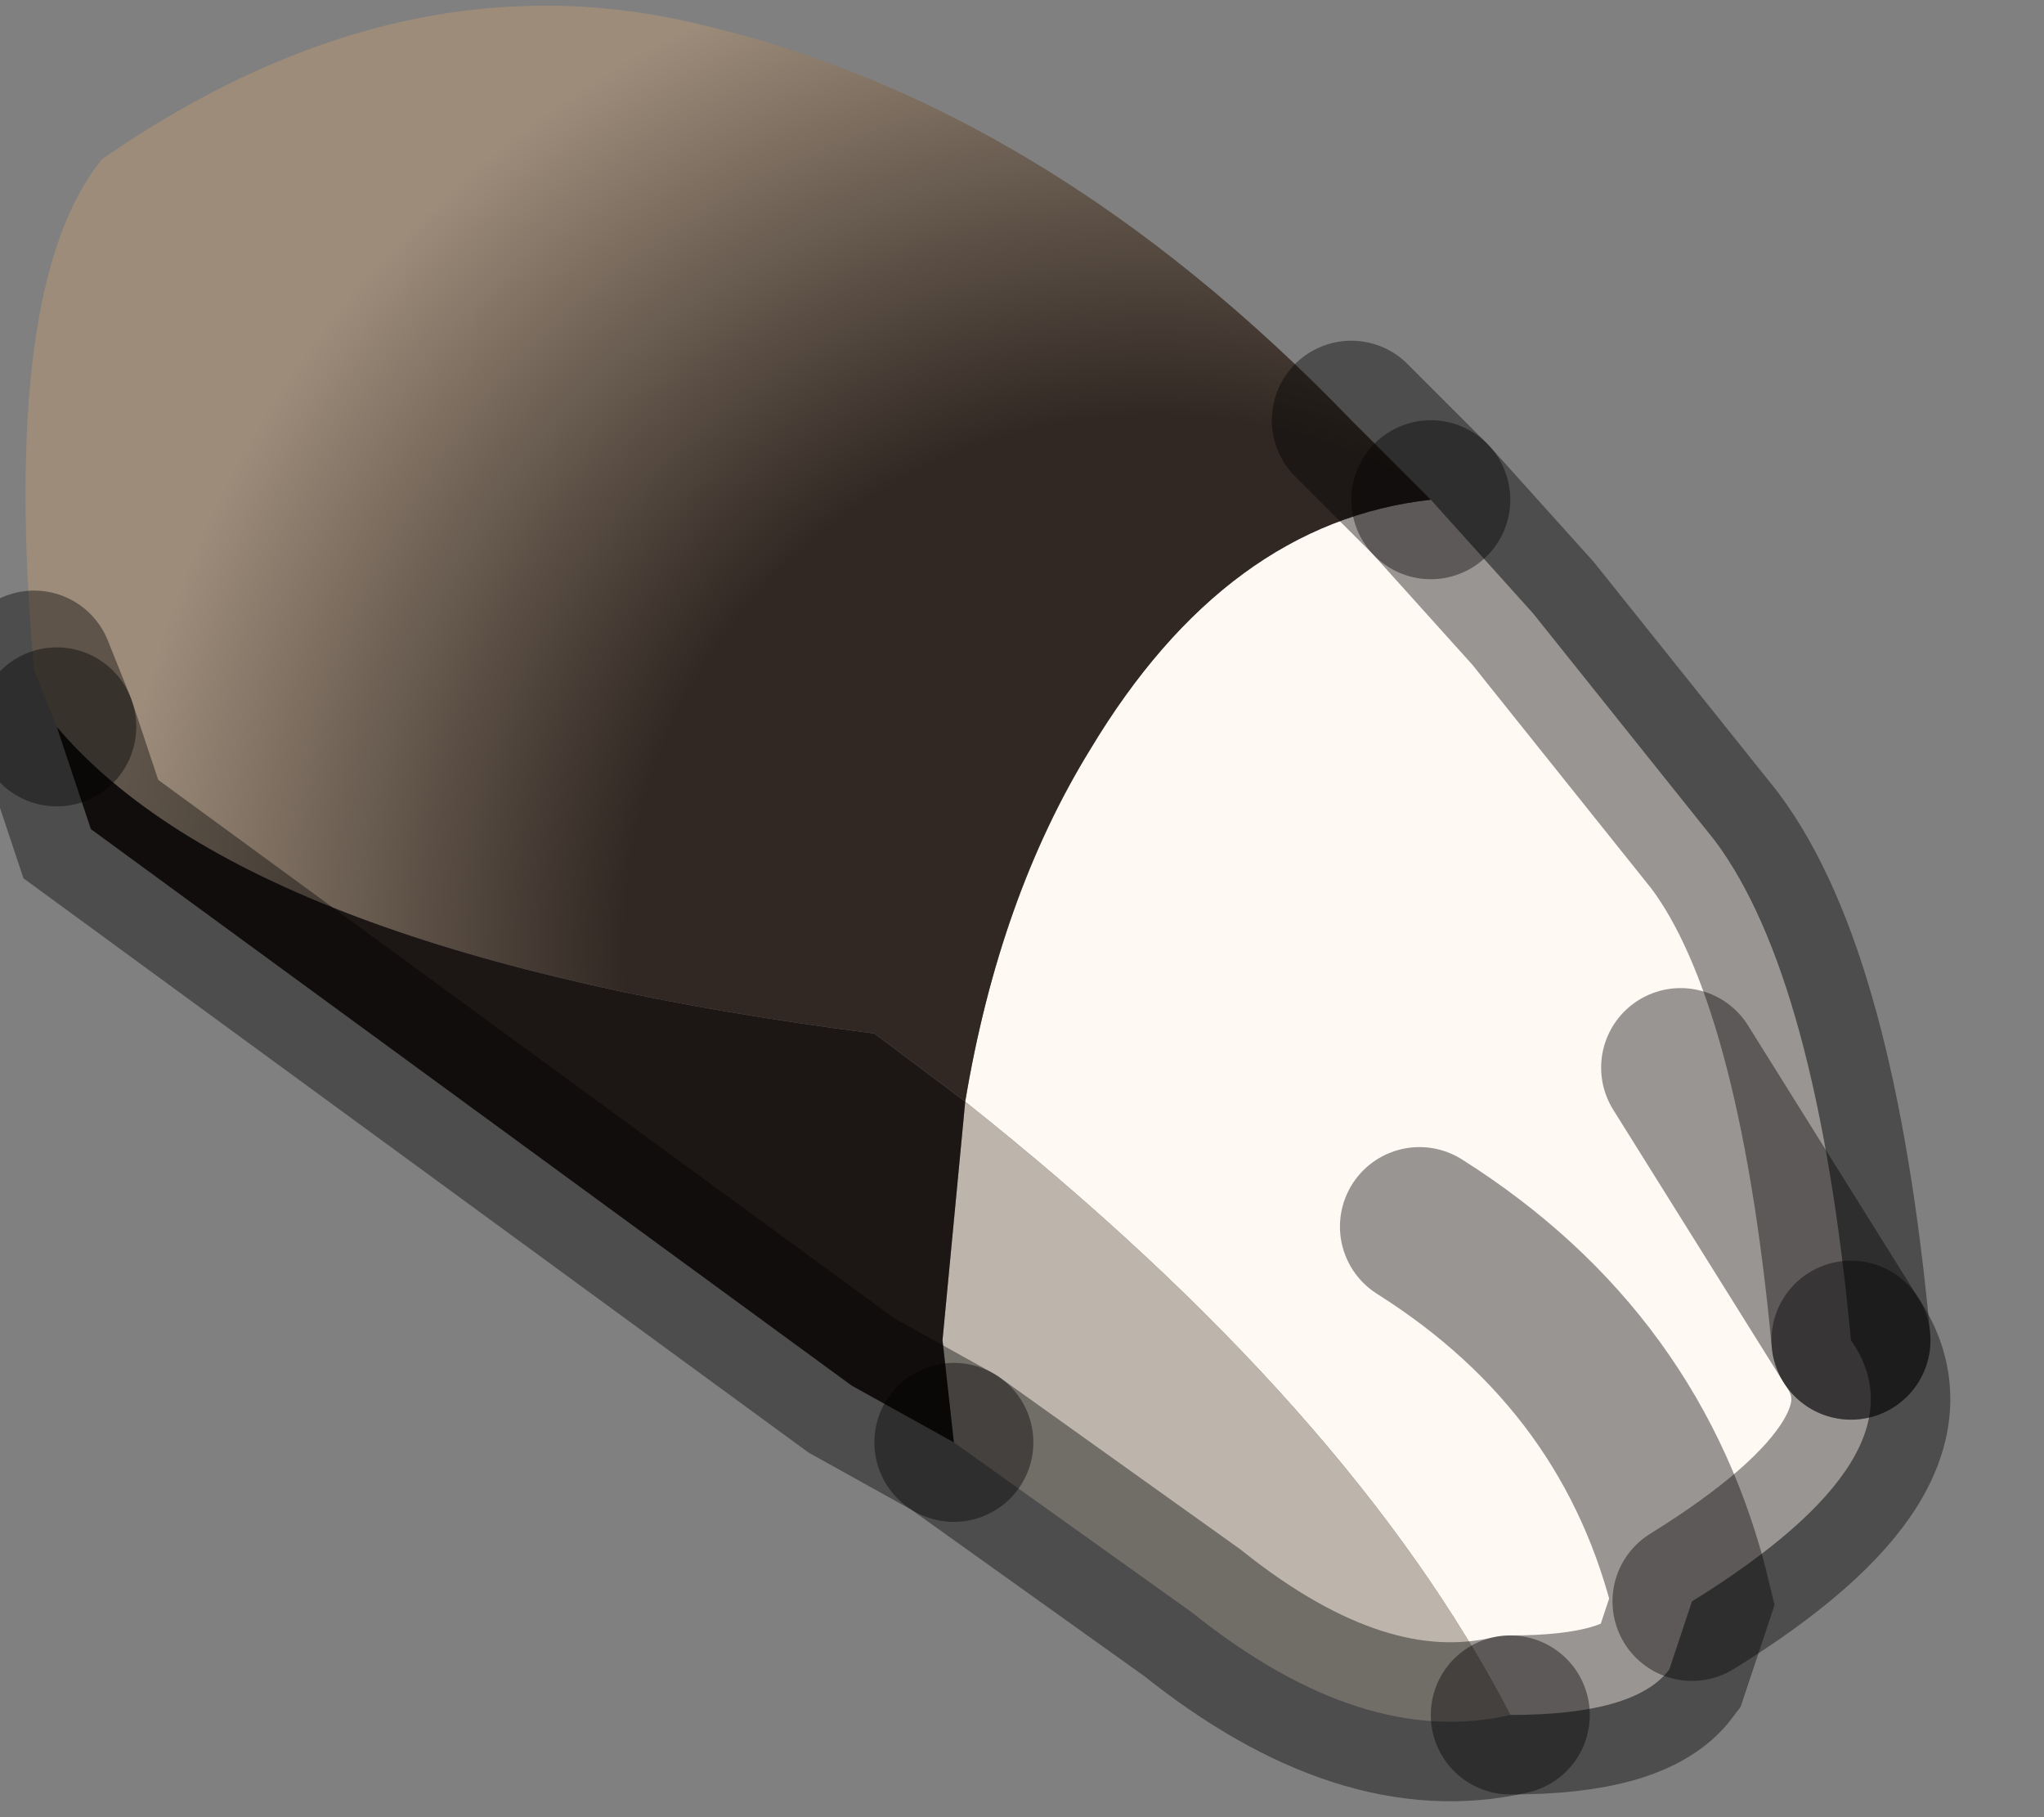 <?xml version="1.0" encoding="utf-8"?>
<svg version="1.1" id="Layer_1"
xmlns="http://www.w3.org/2000/svg"
xmlns:xlink="http://www.w3.org/1999/xlink"
width="9px" height="8px"
xml:space="preserve">
<rect width="100%" height="100%" fill="#808080" stroke="none"/>
<g id="PathID_1536" transform="matrix(1, 0, 0, 1, 3.95, 3.8)">
<path style="fill:#FFF9F3;fill-opacity:1" d="M3.45 0.9L4.2 2.1Q4.55 2.6 3.5 3.25Q3.25 2.2 2.3 1.6Q3.25 2.2 3.5 3.25L3.4 3.55Q3.25 3.75 2.7 3.75Q2 2.4 0.3 1.05Q0.45 0.15 0.85 -0.5Q1.45 -1.5 2.35 -1.6L2.8 -1.1L3.6 -0.1Q4.05 0.5 4.2 2.1L3.45 0.9" />
<radialGradient
id="RadialGradID_438" gradientUnits="userSpaceOnUse" gradientTransform="matrix(0.007, -0.006, 0.006, 0.007, 1.05, 0.45)" spreadMethod ="pad" cx="0" cy="0" r="819.2" fx="19" fy="0" >
<stop  offset="0.31"  style="stop-color:#312823;stop-opacity:1" />
<stop  offset="0.604"  style="stop-color:#9D8C7A;stop-opacity:1" />
</radialGradient>
<path style="fill:url(#RadialGradID_438) " d="M-0.1 0.75Q-2.85 0.4 -3.7 -0.6L-3.8 -0.85Q-3.95 -2.55 -3.5 -3.1Q-2.2 -4 -0.9 -3.7Q0.65 -3.35 2 -1.95L2.35 -1.6Q1.45 -1.5 0.85 -0.5Q0.45 0.15 0.3 1.05L-0.1 0.75" />
<path style="fill:#BDB5AC;fill-opacity:1" d="M1.3 3.3L0.25 2.55L0.2 2.1L0.3 1.05Q2 2.4 2.7 3.75Q2.05 3.9 1.3 3.3" />
<path style="fill:#1C1614;fill-opacity:1" d="M-0.2 2.3L-3.55 -0.15L-3.7 -0.6Q-2.85 0.4 -0.1 0.75L0.3 1.05L0.2 2.1L0.25 2.55L-0.2 2.3" />
<path style="fill:none;stroke-width:0.7;stroke-linecap:round;stroke-linejoin:miter;stroke-miterlimit:5;stroke:#000000;stroke-opacity:0.4" d="M2.7 3.75Q3.25 3.75 3.4 3.55L3.5 3.25Q3.25 2.2 2.3 1.6" />
<path style="fill:none;stroke-width:0.7;stroke-linecap:round;stroke-linejoin:miter;stroke-miterlimit:5;stroke:#000000;stroke-opacity:0.4" d="M2.35 -1.6L2 -1.95" />
<path style="fill:none;stroke-width:0.7;stroke-linecap:round;stroke-linejoin:miter;stroke-miterlimit:5;stroke:#000000;stroke-opacity:0.4" d="M-3.8 -0.85L-3.7 -0.6" />
<path style="fill:none;stroke-width:0.7;stroke-linecap:round;stroke-linejoin:miter;stroke-miterlimit:5;stroke:#000000;stroke-opacity:0.4" d="M0.25 2.55L1.3 3.3Q2.05 3.9 2.7 3.75" />
<path style="fill:none;stroke-width:0.7;stroke-linecap:round;stroke-linejoin:miter;stroke-miterlimit:5;stroke:#000000;stroke-opacity:0.4" d="M4.2 2.1Q4.05 0.5 3.6 -0.1L2.8 -1.1L2.35 -1.6" />
<path style="fill:none;stroke-width:0.7;stroke-linecap:round;stroke-linejoin:miter;stroke-miterlimit:5;stroke:#000000;stroke-opacity:0.4" d="M4.2 2.1L3.45 0.9" />
<path style="fill:none;stroke-width:0.7;stroke-linecap:round;stroke-linejoin:miter;stroke-miterlimit:5;stroke:#000000;stroke-opacity:0.4" d="M3.5 3.25Q4.55 2.6 4.2 2.1" />
<path style="fill:none;stroke-width:0.7;stroke-linecap:round;stroke-linejoin:miter;stroke-miterlimit:5;stroke:#000000;stroke-opacity:0.4" d="M-3.7 -0.6L-3.55 -0.15L-0.2 2.3L0.25 2.55" />
</g>
</svg>

